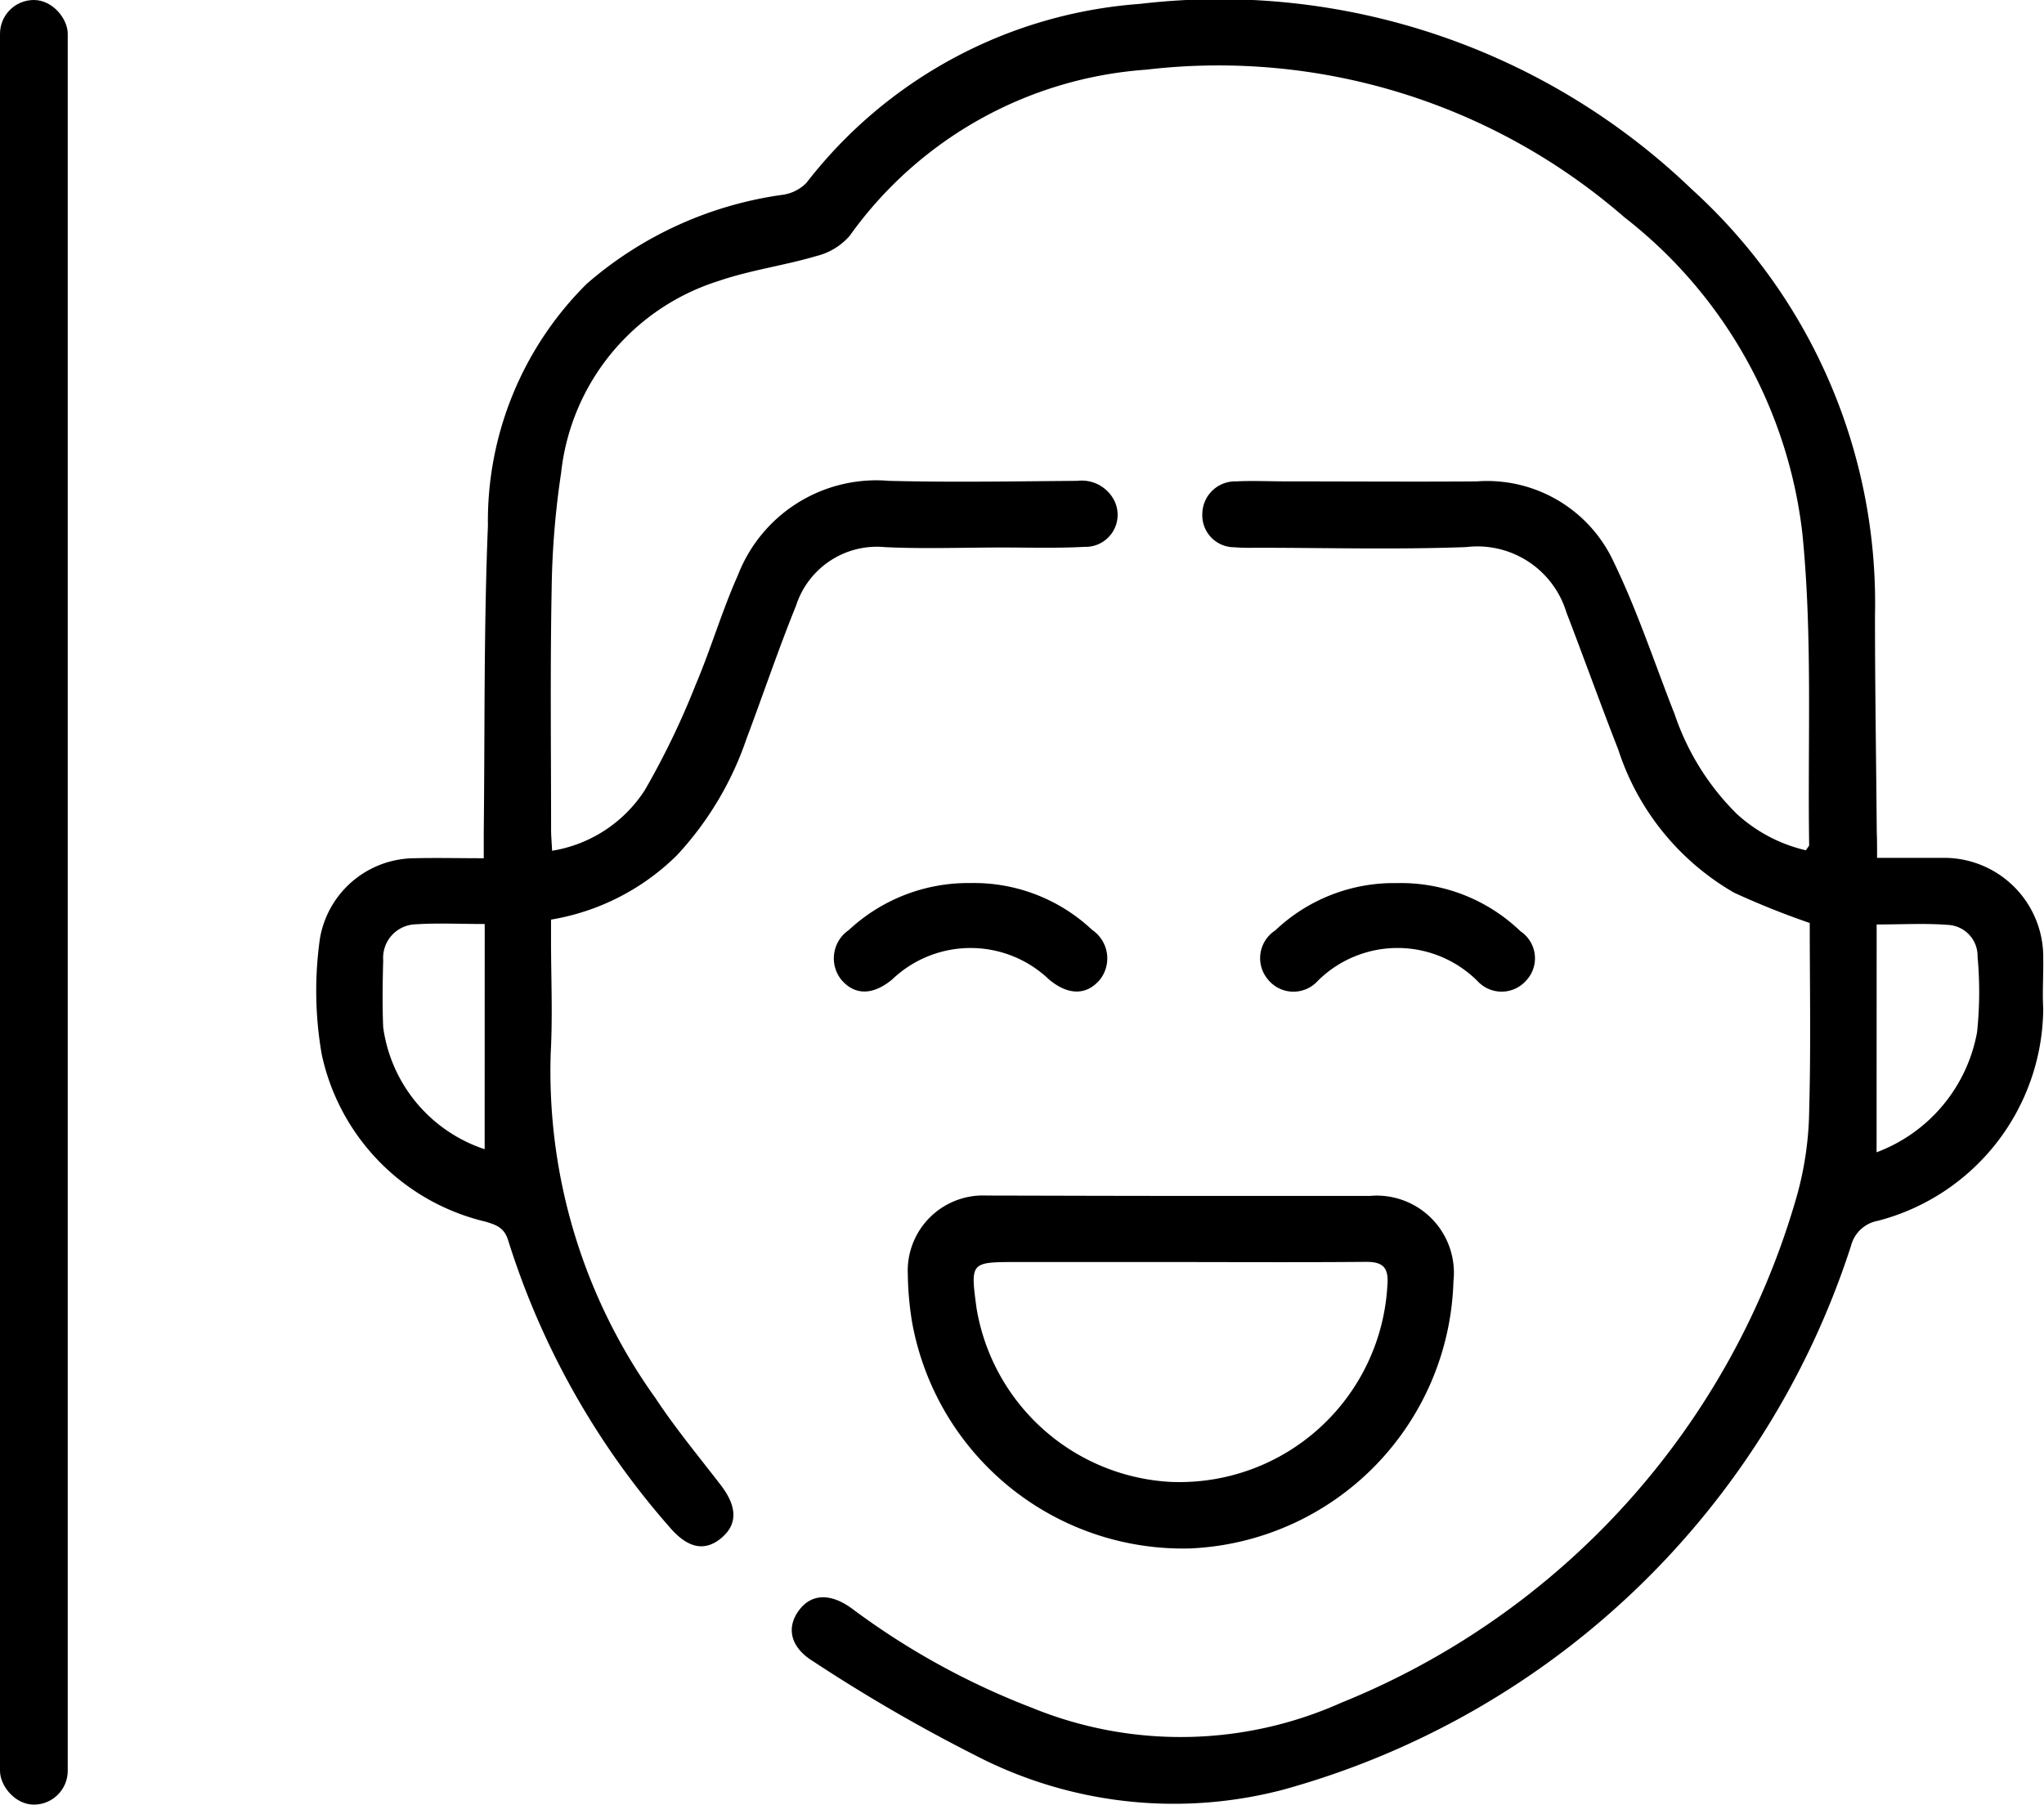 <svg xmlns="http://www.w3.org/2000/svg" width="34.431" height="30.403" viewBox="0 0 34.431 30.403">
  <g id="Grupo_1256" data-name="Grupo 1256" transform="translate(752.016 54.713)">
    <g id="Grupo_1255" data-name="Grupo 1255" transform="translate(-746.688 -54.713)">
      <path id="Trazado_243" data-name="Trazado 243" d="M-671.077-40.26c.387,0,.737,0,1.086,0a1.67,1.67,0,0,1,1.713,1.7c.005.28-.016.561,0,.839a3.72,3.72,0,0,1-2.784,3.575.572.572,0,0,0-.454.422,13.949,13.949,0,0,1-9.578,9.166,7.263,7.263,0,0,1-5.177-.584A27.722,27.722,0,0,1-689-26.725c-.391-.241-.45-.573-.237-.859s.541-.29.9-.023a12.618,12.618,0,0,0,3.02,1.664,6.62,6.62,0,0,0,5.211-.082,13.076,13.076,0,0,0,7.686-8.568,5.631,5.631,0,0,0,.2-1.436c.029-1.056.009-2.113.009-3.134a13.689,13.689,0,0,1-1.273-.51,4.312,4.312,0,0,1-1.952-2.41c-.3-.766-.578-1.544-.874-2.313a1.567,1.567,0,0,0-1.688-1.1c-1.191.044-2.384.011-3.577.011a3.015,3.015,0,0,1-.328-.008.539.539,0,0,1-.54-.568.554.554,0,0,1,.572-.542c.279-.014.56,0,.839,0,1.071,0,2.141.008,3.212,0a2.349,2.349,0,0,1,2.309,1.362c.4.827.688,1.706,1.025,2.563A4.285,4.285,0,0,0-673.439-41a2.591,2.591,0,0,0,1.163.612c.032-.051.056-.07.055-.089-.027-1.75.06-3.512-.114-5.247a7.889,7.889,0,0,0-3-5.33,10.414,10.414,0,0,0-8.055-2.485,6.714,6.714,0,0,0-4.994,2.8,1.088,1.088,0,0,1-.561.34c-.545.161-1.117.237-1.653.422a3.818,3.818,0,0,0-2.646,3.23,14.356,14.356,0,0,0-.16,1.994c-.025,1.338-.009,2.676-.009,4.014,0,.107.01.215.017.359a2.294,2.294,0,0,0,1.561-1.02,13.3,13.3,0,0,0,.851-1.761c.261-.612.448-1.257.719-1.864a2.5,2.5,0,0,1,2.543-1.587c1.058.027,2.117.008,3.175,0a.614.614,0,0,1,.628.347.54.54,0,0,1-.51.765c-.461.025-.924.011-1.386.011-.657,0-1.315.025-1.971-.006a1.43,1.43,0,0,0-1.5.984c-.3.74-.555,1.5-.837,2.249a5.469,5.469,0,0,1-1.169,1.957,3.936,3.936,0,0,1-2.122,1.085v.344c0,.633.029,1.267-.005,1.9a9.448,9.448,0,0,0,1.766,5.82c.334.506.723.976,1.094,1.457.283.366.292.667.011.9s-.57.168-.875-.193a13.367,13.367,0,0,1-2.712-4.821c-.065-.217-.2-.263-.381-.318a3.692,3.692,0,0,1-2.76-2.816,6.243,6.243,0,0,1-.03-1.96,1.626,1.626,0,0,1,1.593-1.347c.374-.009.749,0,1.166,0,0-.175,0-.317,0-.459.019-1.715,0-3.431.07-5.143a5.629,5.629,0,0,1,1.664-4.075,6.348,6.348,0,0,1,3.3-1.5.7.7,0,0,0,.4-.2,7.816,7.816,0,0,1,5.614-3.016,11.477,11.477,0,0,1,9.3,3.122,9.409,9.409,0,0,1,3.087,7.182c0,1.216.02,2.433.03,3.649C-671.076-40.561-671.077-40.43-671.077-40.26Zm-23.454,1.114c-.432,0-.8-.019-1.157.005a.565.565,0,0,0-.553.606c-.01.377-.016.755,0,1.131a2.524,2.524,0,0,0,1.709,2.052Zm23.446,3.846a2.671,2.671,0,0,0,1.692-2.02,6.472,6.472,0,0,0,.009-1.275.524.524,0,0,0-.5-.536c-.383-.03-.77-.007-1.2-.007Z" transform="translate(697.368 54.713)"/>
      <path id="Trazado_244" data-name="Trazado 244" d="M-590.551,151.933c1.058,0,2.115,0,3.173,0a1.3,1.3,0,0,1,1.406,1.439,4.64,4.64,0,0,1-4.434,4.5,4.637,4.637,0,0,1-4.686-3.817,5.344,5.344,0,0,1-.071-.8,1.268,1.268,0,0,1,1.329-1.328C-592.739,151.929-591.645,151.933-590.551,151.933Zm0,1.114h-2.771c-.787,0-.787,0-.684.773a3.507,3.507,0,0,0,3.249,2.93,3.507,3.507,0,0,0,3.673-3.321c.024-.3-.088-.388-.368-.385C-588.482,153.053-589.515,153.048-590.548,153.047Z" transform="translate(605.127 -131.785)"/>
      <path id="Trazado_245" data-name="Trazado 245" d="M-532.007,97.882a2.9,2.9,0,0,1,2.08.812.547.547,0,0,1,.092.833.551.551,0,0,1-.812.01,1.906,1.906,0,0,0-2.694-.009.552.552,0,0,1-.837-.018.556.556,0,0,1,.12-.831A2.9,2.9,0,0,1-532.007,97.882Z" transform="translate(550.212 -83.004)"/>
      <path id="Trazado_246" data-name="Trazado 246" d="M-605.689,97.875a2.905,2.905,0,0,1,2.051.791.579.579,0,0,1,.132.833c-.226.271-.536.272-.861,0a1.911,1.911,0,0,0-2.641,0c-.326.271-.635.271-.861,0a.577.577,0,0,1,.13-.832A2.95,2.95,0,0,1-605.689,97.875Z" transform="translate(616.709 -82.998)"/>
    </g>
    <rect id="Rectángulo_783" data-name="Rectángulo 783" width="1.141" height="30.403" rx="0.57" transform="translate(-752.016 -54.713)"/>
  </g>
</svg>
